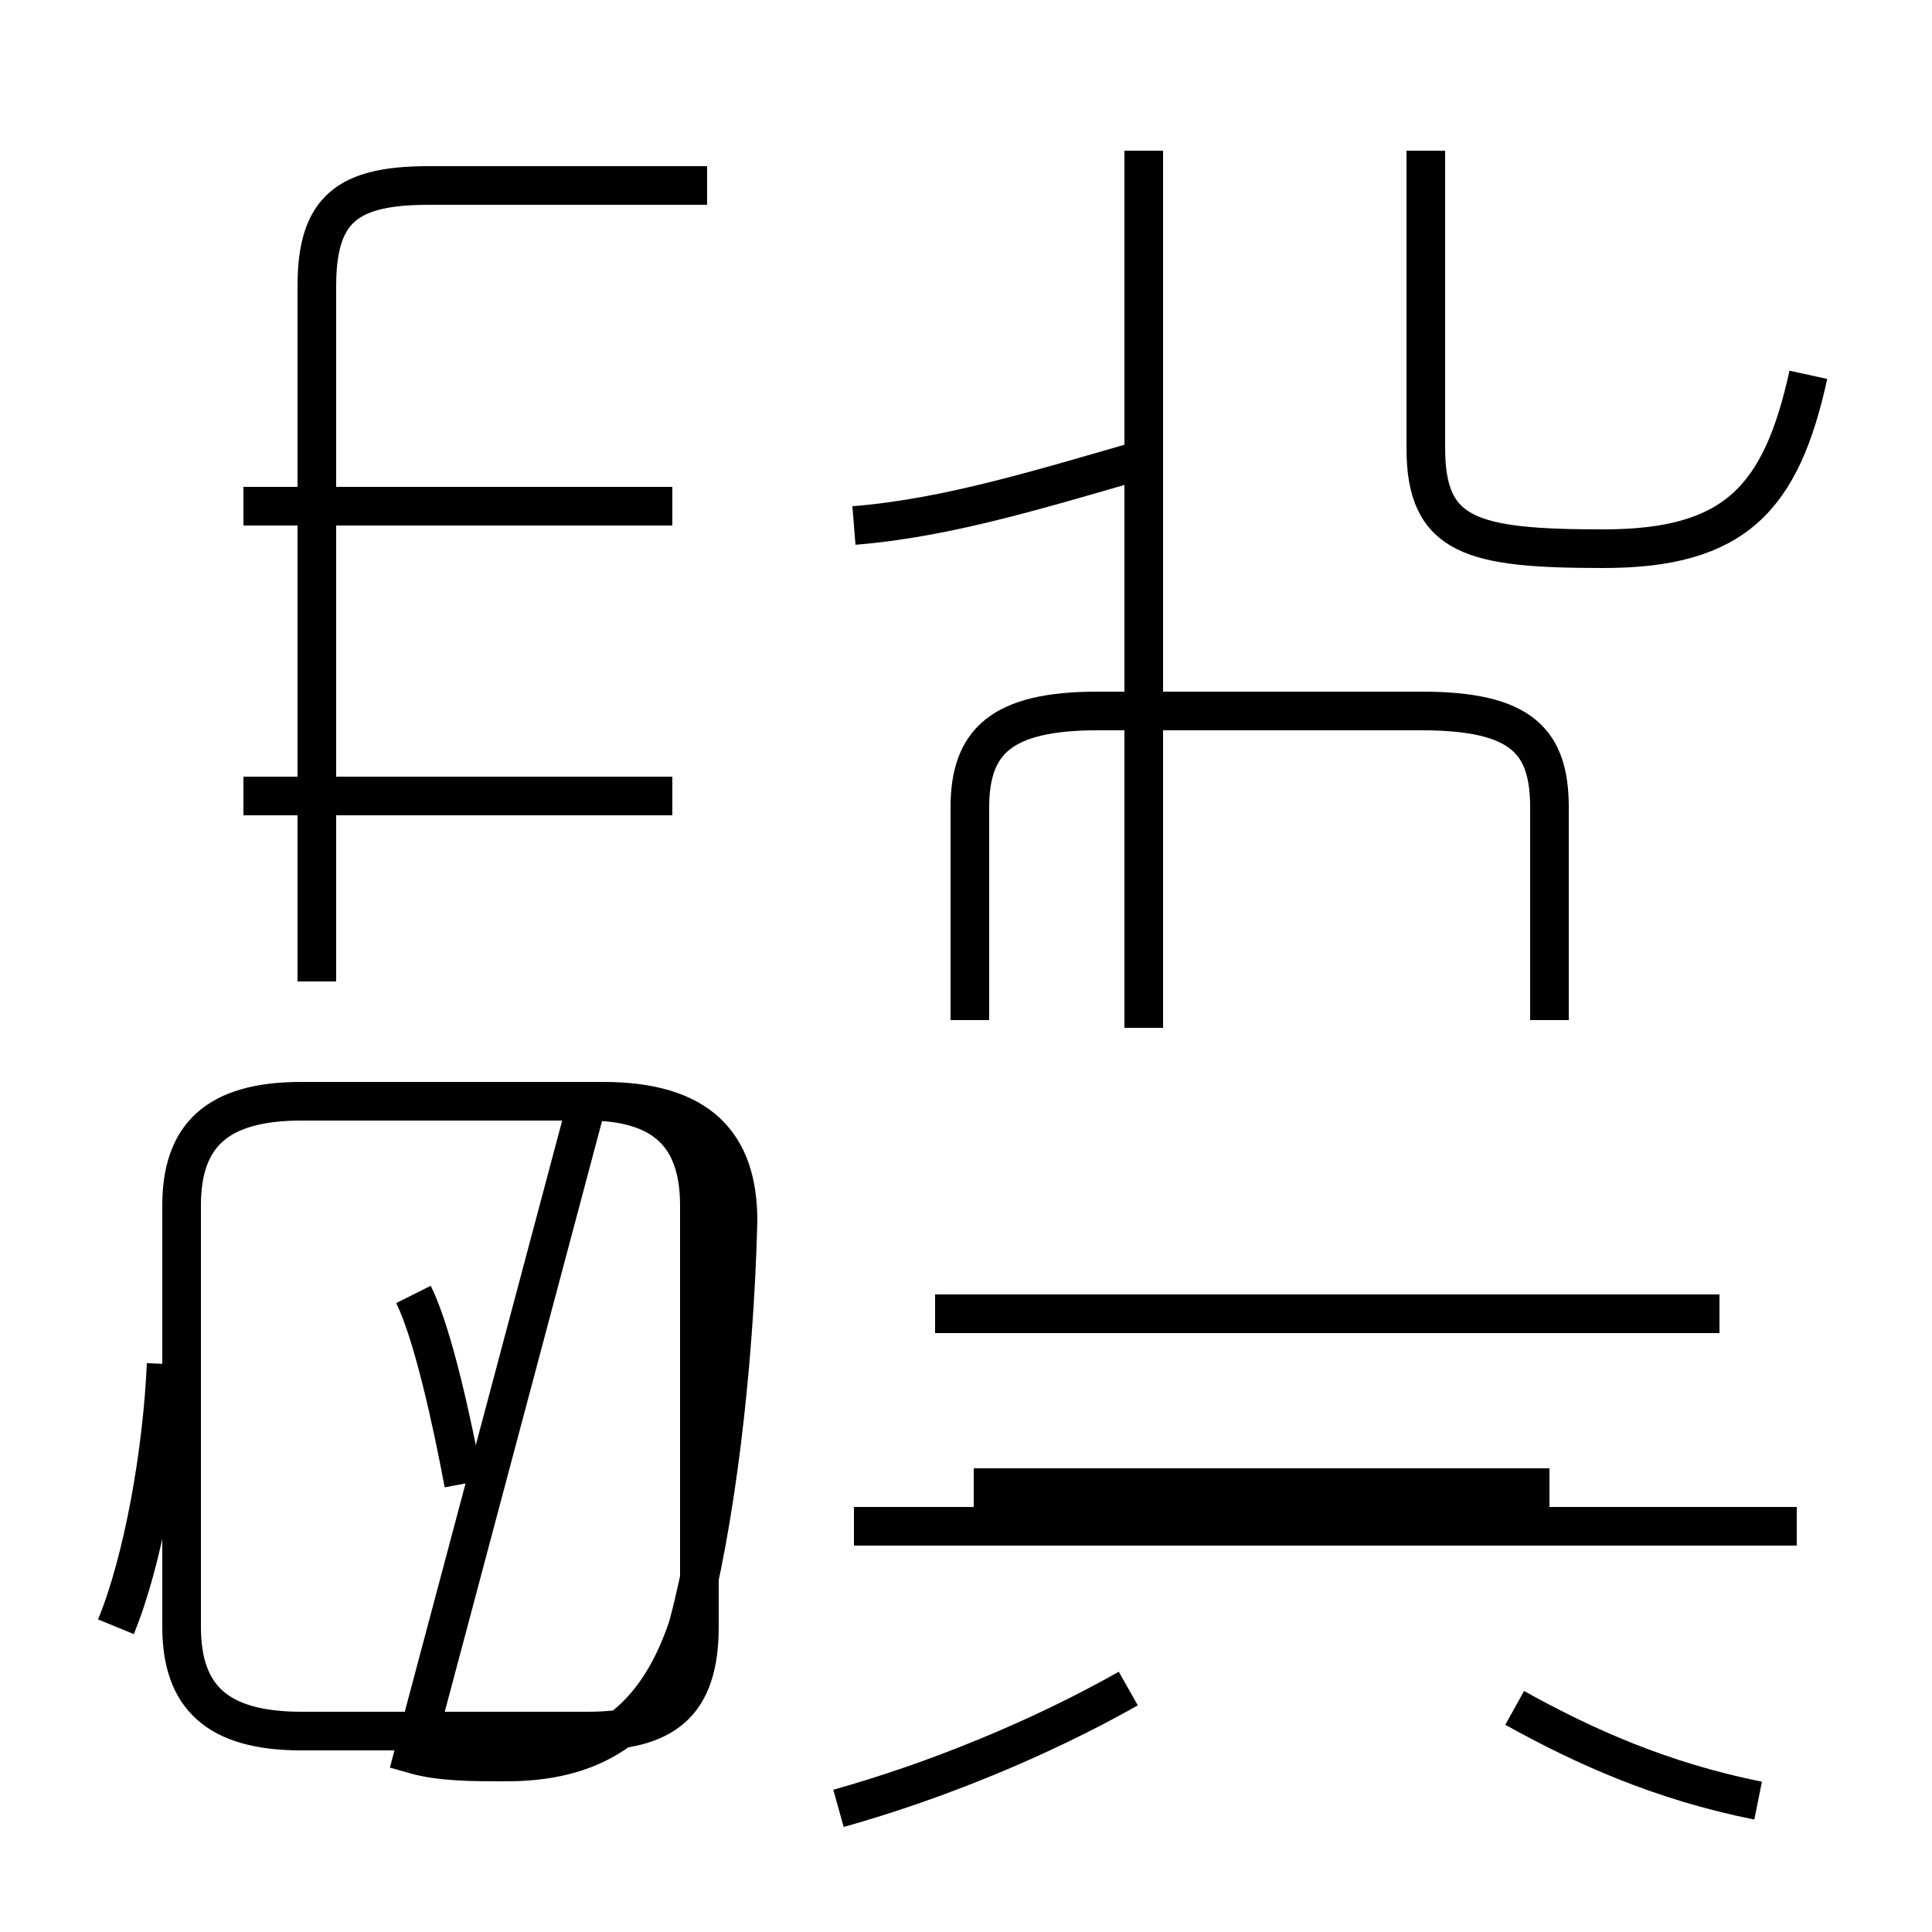 <?xml version='1.0' encoding='utf8'?>
<svg viewBox="0.0 -44.0 50.0 50.0" version="1.1" xmlns="http://www.w3.org/2000/svg">
<rect x="0.0" y="-44.0" width="50.0" height="50.0" fill="#808080" stroke="none"/>
<rect x="-1000" y="-1000" width="2000" height="2000" stroke="white" fill="white"/>
<g style="fill:none; stroke:#000000;  stroke-width:1">
<path d="M 17.4 30.9 L 6.3 30.9 M 8.2 18.6 L 8.2 36.6 C 8.2 38.6 9.0 39.2 11.1 39.2 L 18.3 39.2 M 17.4 23.4 L 6.3 23.4 M 10.7 -1.4 C 11.4 -1.6 12.2 -1.6 13.1 -1.6 C 15.2 -1.6 16.9 -0.8 17.8 1.9 C 18.5 4.5 19.0 8.5 19.1 12.4 C 19.1 14.4 18.1 15.5 15.6 15.5 L 7.8 15.5 C 5.6 15.5 4.7 14.6 4.7 12.8 L 4.7 1.9 C 4.7 0.1 5.6 -0.8 7.8 -0.8 L 15.2 -0.8 C 17.2 -0.8 18.1 -0.1 18.1 1.9 L 18.1 12.8 C 18.1 14.6 17.2 15.5 15.2 15.5 Z M 3.0 1.9 C 3.7 3.6 4.2 6.4 4.3 8.7 M 12.0 5.6 C 11.7 7.2 11.2 9.5 10.7 10.5 M 22.1 30.4 C 24.6 30.6 27.1 31.4 29.9 32.2 M 46.8 34.3 C 46.1 31.1 44.9 29.8 41.5 29.8 C 38.1 29.8 36.9 30.1 36.9 32.4 L 36.9 40.1 M 29.6 17.4 L 29.6 40.1 M 40.1 17.6 L 40.1 23.1 C 40.1 24.8 39.4 25.6 36.8 25.6 L 28.4 25.6 C 25.9 25.6 25.1 24.8 25.1 23.1 L 25.1 17.6 M 40.1 5.5 L 25.2 5.5 M 44.5 10.0 L 24.2 10.0 M 46.5 4.5 L 22.1 4.5 M 21.7 -2.8 C 24.2 -2.1 26.9 -1.0 29.2 0.3 M 45.5 -2.6 C 43.0 -2.1 41.0 -1.2 39.2 -0.2 " transform="scale(1, -1)" />
</g>
</svg>